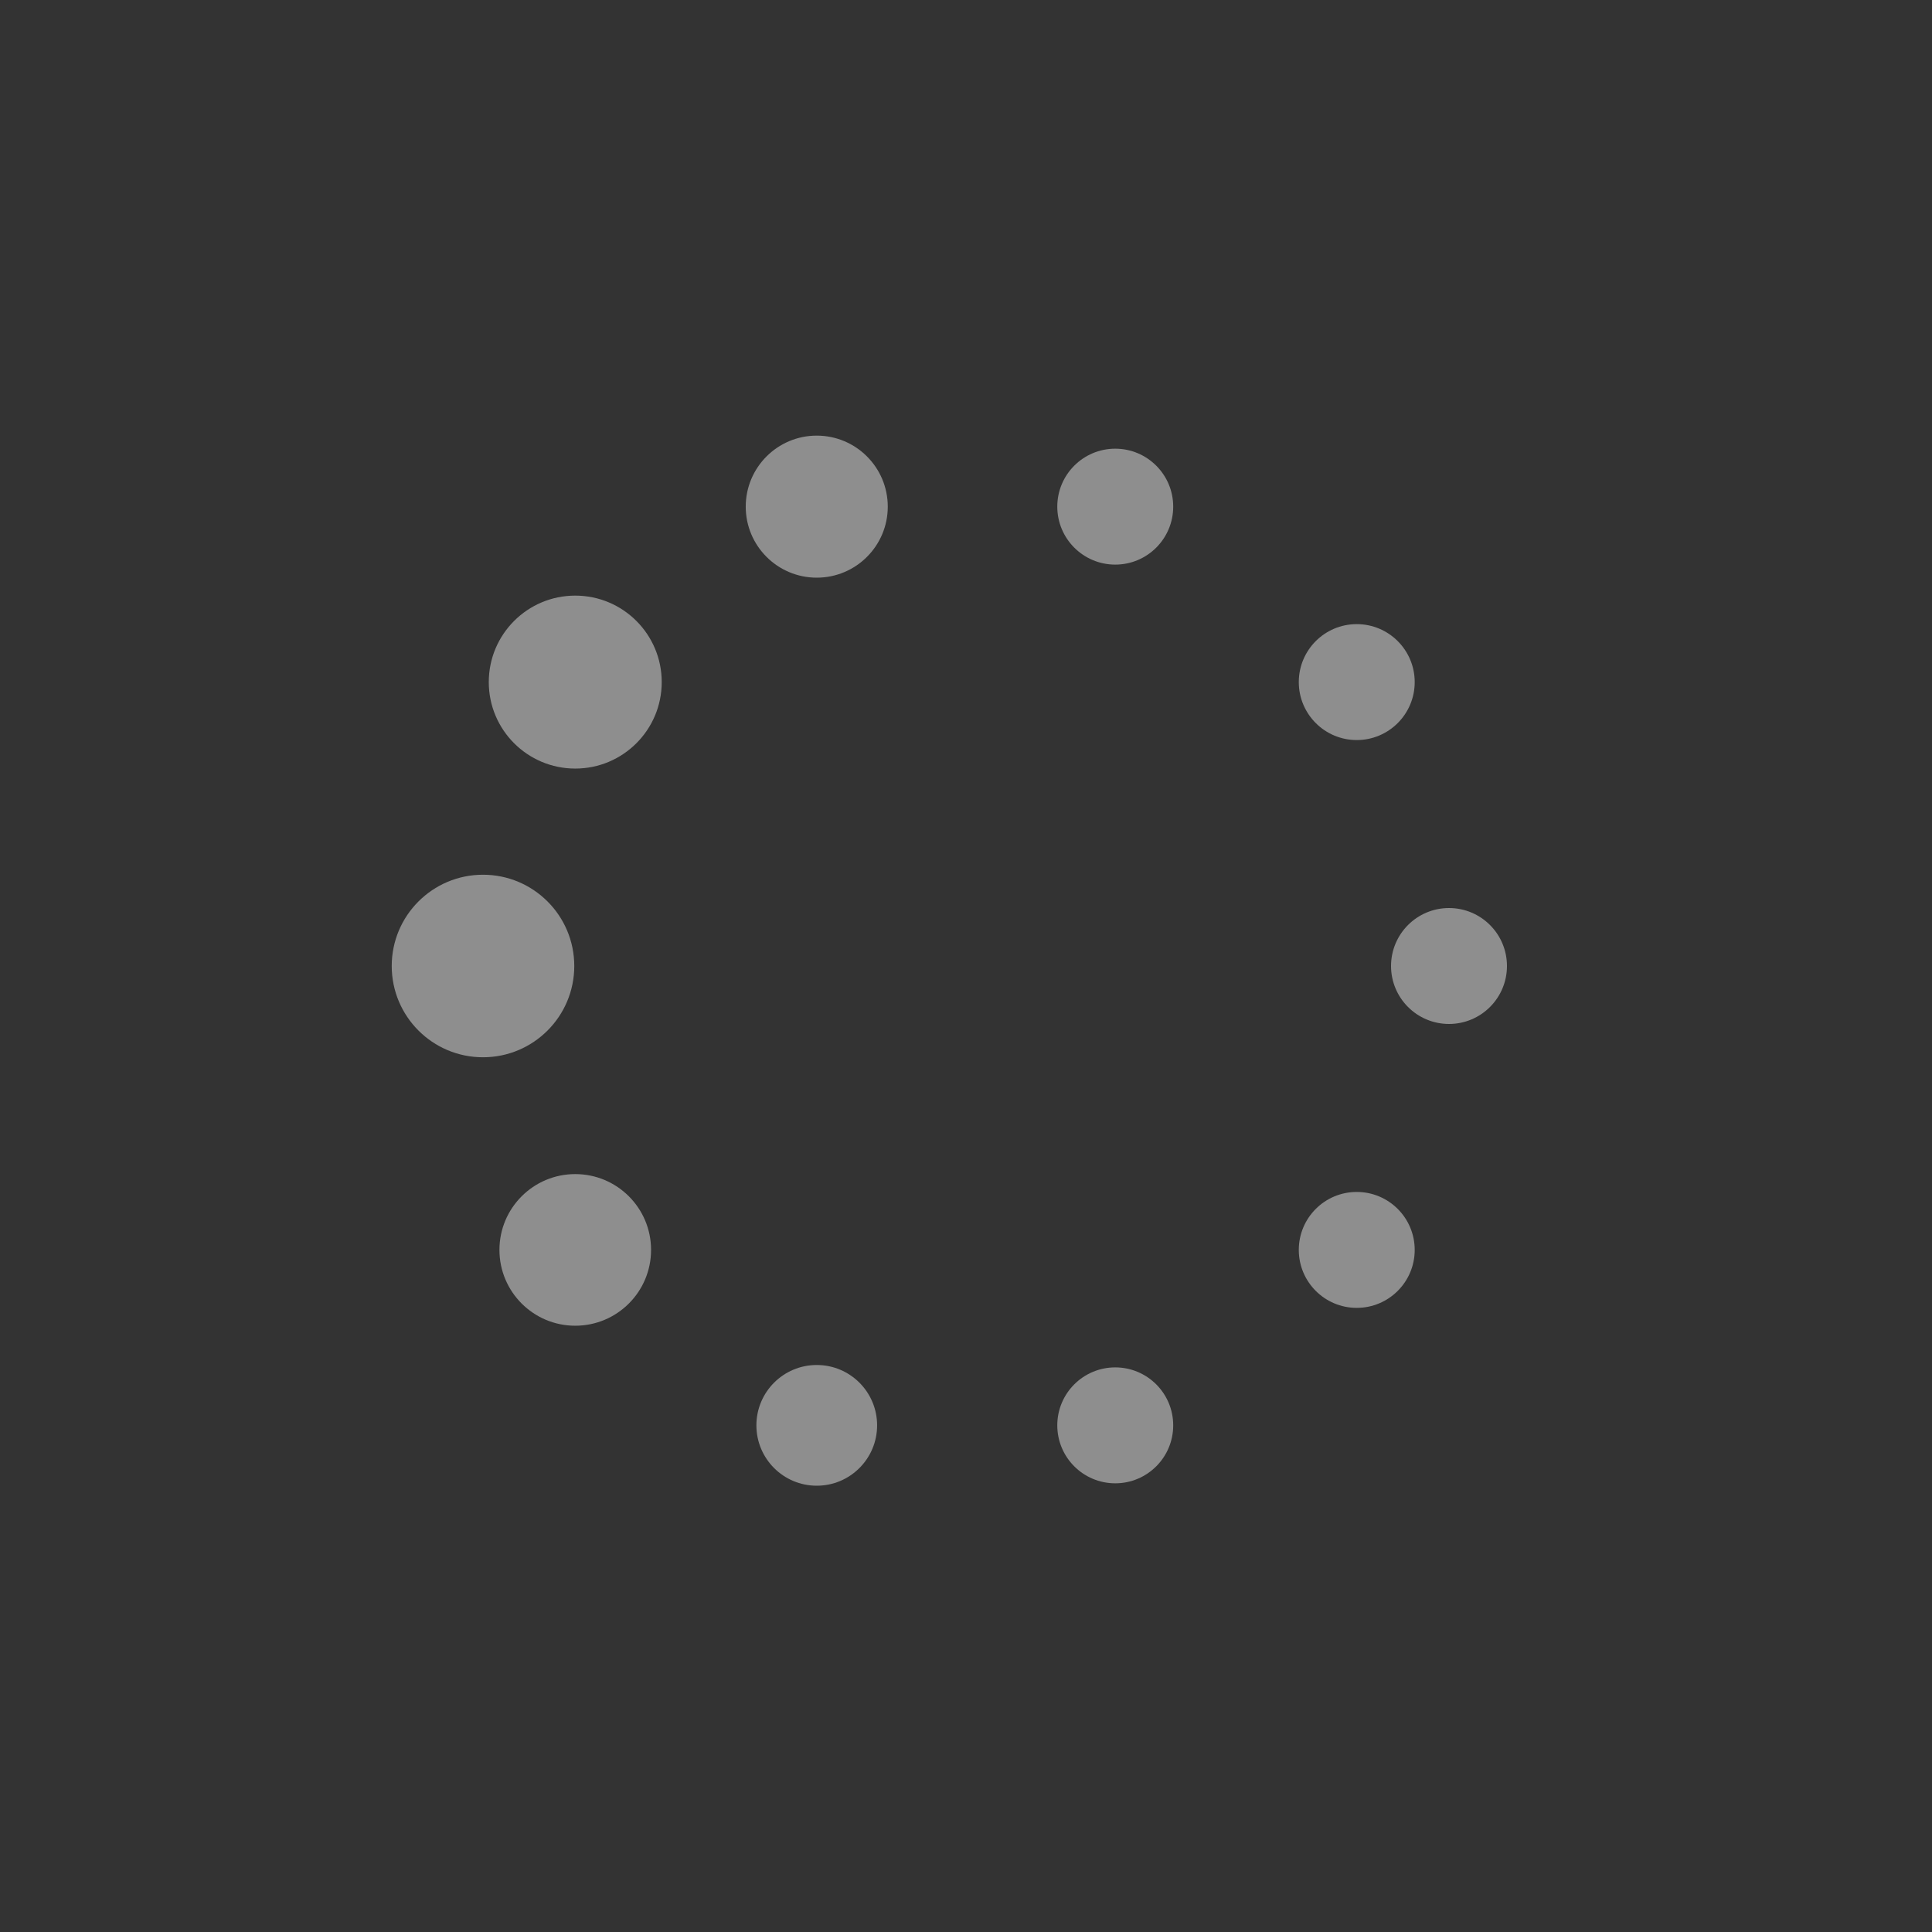 <svg xmlns="http://www.w3.org/2000/svg" xmlns:xlink="http://www.w3.org/1999/xlink" style="margin: auto; background: rgba(255, 255, 255, 0); display: block;" width="200px" height="200px" viewBox="0 0 100 100" preserveAspectRatio="xMidYMid"><rect x="0" y="0" width="100" height="100" fill="#333333" stroke="none"/>\
<circle cx="75" cy="50" fill="rgba(255, 255, 255, 0.448)" r="3">
  <animate attributeName="r" values="3;3;5;3;3" times="0;0.1;0.2;0.3;1" dur="1s" repeatCount="indefinite" begin="-0.9s"></animate>
  <animate attributeName="fill" values="rgba(255, 255, 255, 0.448);rgba(255, 255, 255, 0.448);#ffffff;rgba(255, 255, 255, 0.448);rgba(255, 255, 255, 0.448)" repeatCount="indefinite" times="0;0.1;0.2;0.3;1" dur="1s" begin="-0.9s"></animate>
</circle><circle cx="70.225" cy="64.695" fill="rgba(255, 255, 255, 0.448)" r="3">
  <animate attributeName="r" values="3;3;5;3;3" times="0;0.1;0.2;0.3;1" dur="1s" repeatCount="indefinite" begin="-0.8s"></animate>
  <animate attributeName="fill" values="rgba(255, 255, 255, 0.448);rgba(255, 255, 255, 0.448);#ffffff;rgba(255, 255, 255, 0.448);rgba(255, 255, 255, 0.448)" repeatCount="indefinite" times="0;0.1;0.2;0.3;1" dur="1s" begin="-0.8s"></animate>
</circle><circle cx="57.725" cy="73.776" fill="rgba(255, 255, 255, 0.448)" r="3">
  <animate attributeName="r" values="3;3;5;3;3" times="0;0.1;0.2;0.3;1" dur="1s" repeatCount="indefinite" begin="-0.7s"></animate>
  <animate attributeName="fill" values="rgba(255, 255, 255, 0.448);rgba(255, 255, 255, 0.448);#ffffff;rgba(255, 255, 255, 0.448);rgba(255, 255, 255, 0.448)" repeatCount="indefinite" times="0;0.1;0.2;0.3;1" dur="1s" begin="-0.7s"></animate>
</circle><circle cx="42.275" cy="73.776" fill="rgba(255, 255, 255, 0.448)" r="3.124">
  <animate attributeName="r" values="3;3;5;3;3" times="0;0.1;0.2;0.3;1" dur="1s" repeatCount="indefinite" begin="-0.6s"></animate>
  <animate attributeName="fill" values="rgba(255, 255, 255, 0.448);rgba(255, 255, 255, 0.448);#ffffff;rgba(255, 255, 255, 0.448);rgba(255, 255, 255, 0.448)" repeatCount="indefinite" times="0;0.1;0.2;0.3;1" dur="1s" begin="-0.6s"></animate>
</circle><circle cx="29.775" cy="64.695" fill="rgba(255, 255, 255, 0.448)" r="3.924">
  <animate attributeName="r" values="3;3;5;3;3" times="0;0.1;0.2;0.3;1" dur="1s" repeatCount="indefinite" begin="-0.5s"></animate>
  <animate attributeName="fill" values="rgba(255, 255, 255, 0.448);rgba(255, 255, 255, 0.448);#ffffff;rgba(255, 255, 255, 0.448);rgba(255, 255, 255, 0.448)" repeatCount="indefinite" times="0;0.1;0.2;0.3;1" dur="1s" begin="-0.5s"></animate>
</circle><circle cx="25" cy="50" fill="rgba(255, 255, 255, 0.448)" r="4.724">
  <animate attributeName="r" values="3;3;5;3;3" times="0;0.1;0.2;0.3;1" dur="1s" repeatCount="indefinite" begin="-0.4s"></animate>
  <animate attributeName="fill" values="rgba(255, 255, 255, 0.448);rgba(255, 255, 255, 0.448);#ffffff;rgba(255, 255, 255, 0.448);rgba(255, 255, 255, 0.448)" repeatCount="indefinite" times="0;0.1;0.2;0.3;1" dur="1s" begin="-0.4s"></animate>
</circle><circle cx="29.775" cy="35.305" fill="rgba(255, 255, 255, 0.448)" r="4.476">
  <animate attributeName="r" values="3;3;5;3;3" times="0;0.1;0.2;0.3;1" dur="1s" repeatCount="indefinite" begin="-0.3s"></animate>
  <animate attributeName="fill" values="rgba(255, 255, 255, 0.448);rgba(255, 255, 255, 0.448);#ffffff;rgba(255, 255, 255, 0.448);rgba(255, 255, 255, 0.448)" repeatCount="indefinite" times="0;0.1;0.2;0.3;1" dur="1s" begin="-0.3s"></animate>
</circle><circle cx="42.275" cy="26.224" fill="rgba(255, 255, 255, 0.448)" r="3.676">
  <animate attributeName="r" values="3;3;5;3;3" times="0;0.1;0.2;0.3;1" dur="1s" repeatCount="indefinite" begin="-0.2s"></animate>
  <animate attributeName="fill" values="rgba(255, 255, 255, 0.448);rgba(255, 255, 255, 0.448);#ffffff;rgba(255, 255, 255, 0.448);rgba(255, 255, 255, 0.448)" repeatCount="indefinite" times="0;0.1;0.2;0.3;1" dur="1s" begin="-0.2s"></animate>
</circle><circle cx="57.725" cy="26.224" fill="rgba(255, 255, 255, 0.448)" r="3">
  <animate attributeName="r" values="3;3;5;3;3" times="0;0.1;0.2;0.3;1" dur="1s" repeatCount="indefinite" begin="-0.1s"></animate>
  <animate attributeName="fill" values="rgba(255, 255, 255, 0.448);rgba(255, 255, 255, 0.448);#ffffff;rgba(255, 255, 255, 0.448);rgba(255, 255, 255, 0.448)" repeatCount="indefinite" times="0;0.1;0.2;0.3;1" dur="1s" begin="-0.1s"></animate>
</circle><circle cx="70.225" cy="35.305" fill="rgba(255, 255, 255, 0.448)" r="3">
  <animate attributeName="r" values="3;3;5;3;3" times="0;0.1;0.2;0.3;1" dur="1s" repeatCount="indefinite" begin="0s"></animate>
  <animate attributeName="fill" values="rgba(255, 255, 255, 0.448);rgba(255, 255, 255, 0.448);#ffffff;rgba(255, 255, 255, 0.448);rgba(255, 255, 255, 0.448)" repeatCount="indefinite" times="0;0.1;0.2;0.3;1" dur="1s" begin="0s"></animate>
</circle>
</svg>